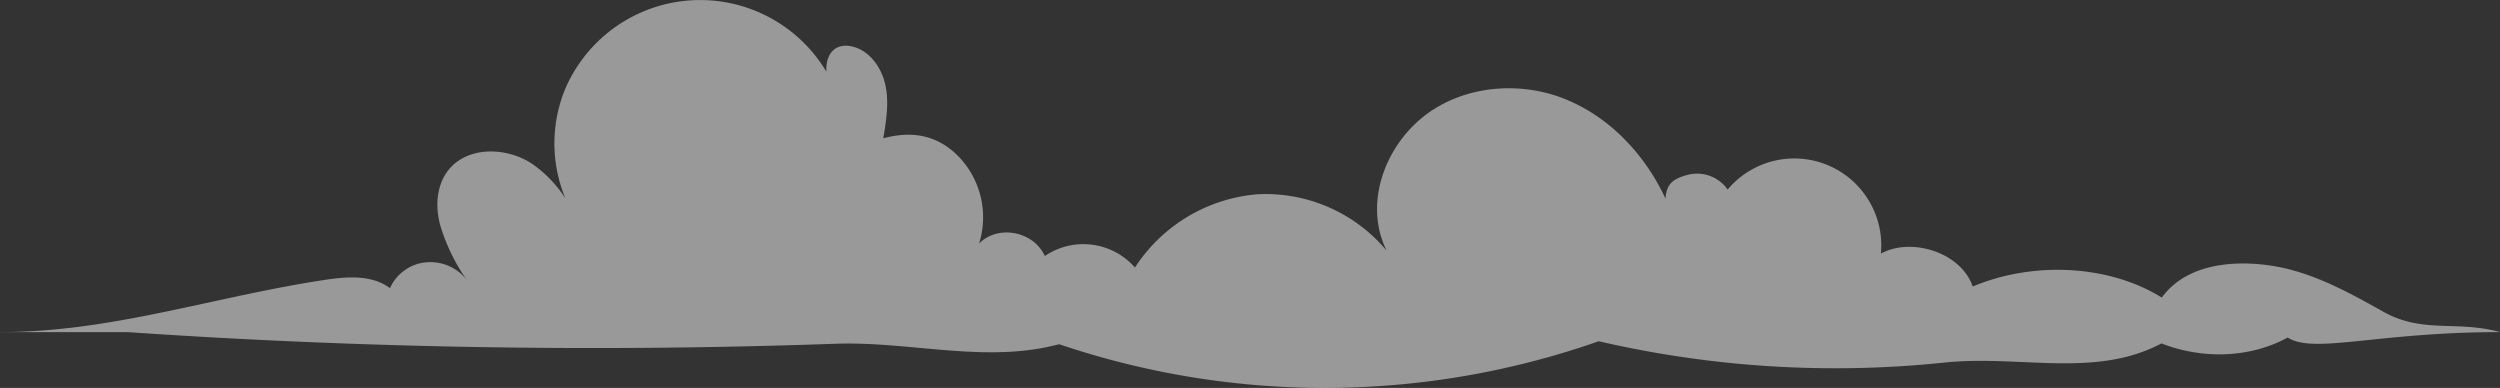 <svg xmlns="http://www.w3.org/2000/svg" viewBox="0 0 542 84.1"><rect x="0" y="0" width="542" height="84.1" fill="#333333" stroke="none"/><defs><style>.cls-1{fill:#fff;opacity:0.5;}</style></defs><title>cloud-2</title><g id="Layer_2" data-name="Layer 2"><g id="Layer_1-2" data-name="Layer 1"><path id="_Path_" data-name="&lt;Path&gt;" class="cls-1" d="M516.76,67.61c-7.68-4.3-15.58-8.67-24.29-10s-18.61-.22-23.79,6.9c-11.79-7.3-28.24-7.78-41-2.39-2.44-7.28-13.16-10.81-19.9-7.14a18.86,18.86,0,0,0-33.23-13.88,8.1,8.1,0,0,0-8.62-3.21c-3.16.86-4.65,1.91-4.85,5.18-4.52-9.77-12.51-18.16-22.6-21.91S316.22,18.83,308,25.78s-12.18,18.94-7.37,28.57a34.19,34.19,0,0,0-28-12.23A35.06,35.06,0,0,0,246.06,58a14.87,14.87,0,0,0-19.55-2.49c-2.38-5.36-10.17-6.9-14.25-2.7a19,19,0,0,0-4.18-18.61c-4.59-4.85-10.14-5.95-16.58-4.22.63-3.81,1.27-7.73.46-11.51s-3.37-7.45-7.12-8.37-5.89,1.59-5.68,5.45a31.86,31.86,0,0,0-56.38,3.17,30.93,30.93,0,0,0-.2,24.28,26.89,26.89,0,0,0-7.3-7.54c-5.51-3.6-13.83-3.79-18,1.33-2.77,3.44-3,8.4-1.66,12.62a41,41,0,0,0,6,11.87,10,10,0,0,0-9.07-4.42,9.49,9.49,0,0,0-8,5.62C80.42,59.38,74.72,60,69.64,60.8,51.11,63.66,33.3,69,14.94,71.11h-.08A128.59,128.59,0,0,1,0,72H27.62A1481.34,1481.34,0,0,0,181,74.53c16.39-.59,32.78,4.36,48.61.09a179.56,179.56,0,0,0,117-.64,227.56,227.56,0,0,0,75,4.62c16.21-1.69,32.62,3.47,47-4.15,8.78,3.44,19.08,3.24,27.36-1.27C501.66,76.82,515.33,72,542,72,532.59,69.4,525.3,72.38,516.76,67.61Z"/></g></g></svg>